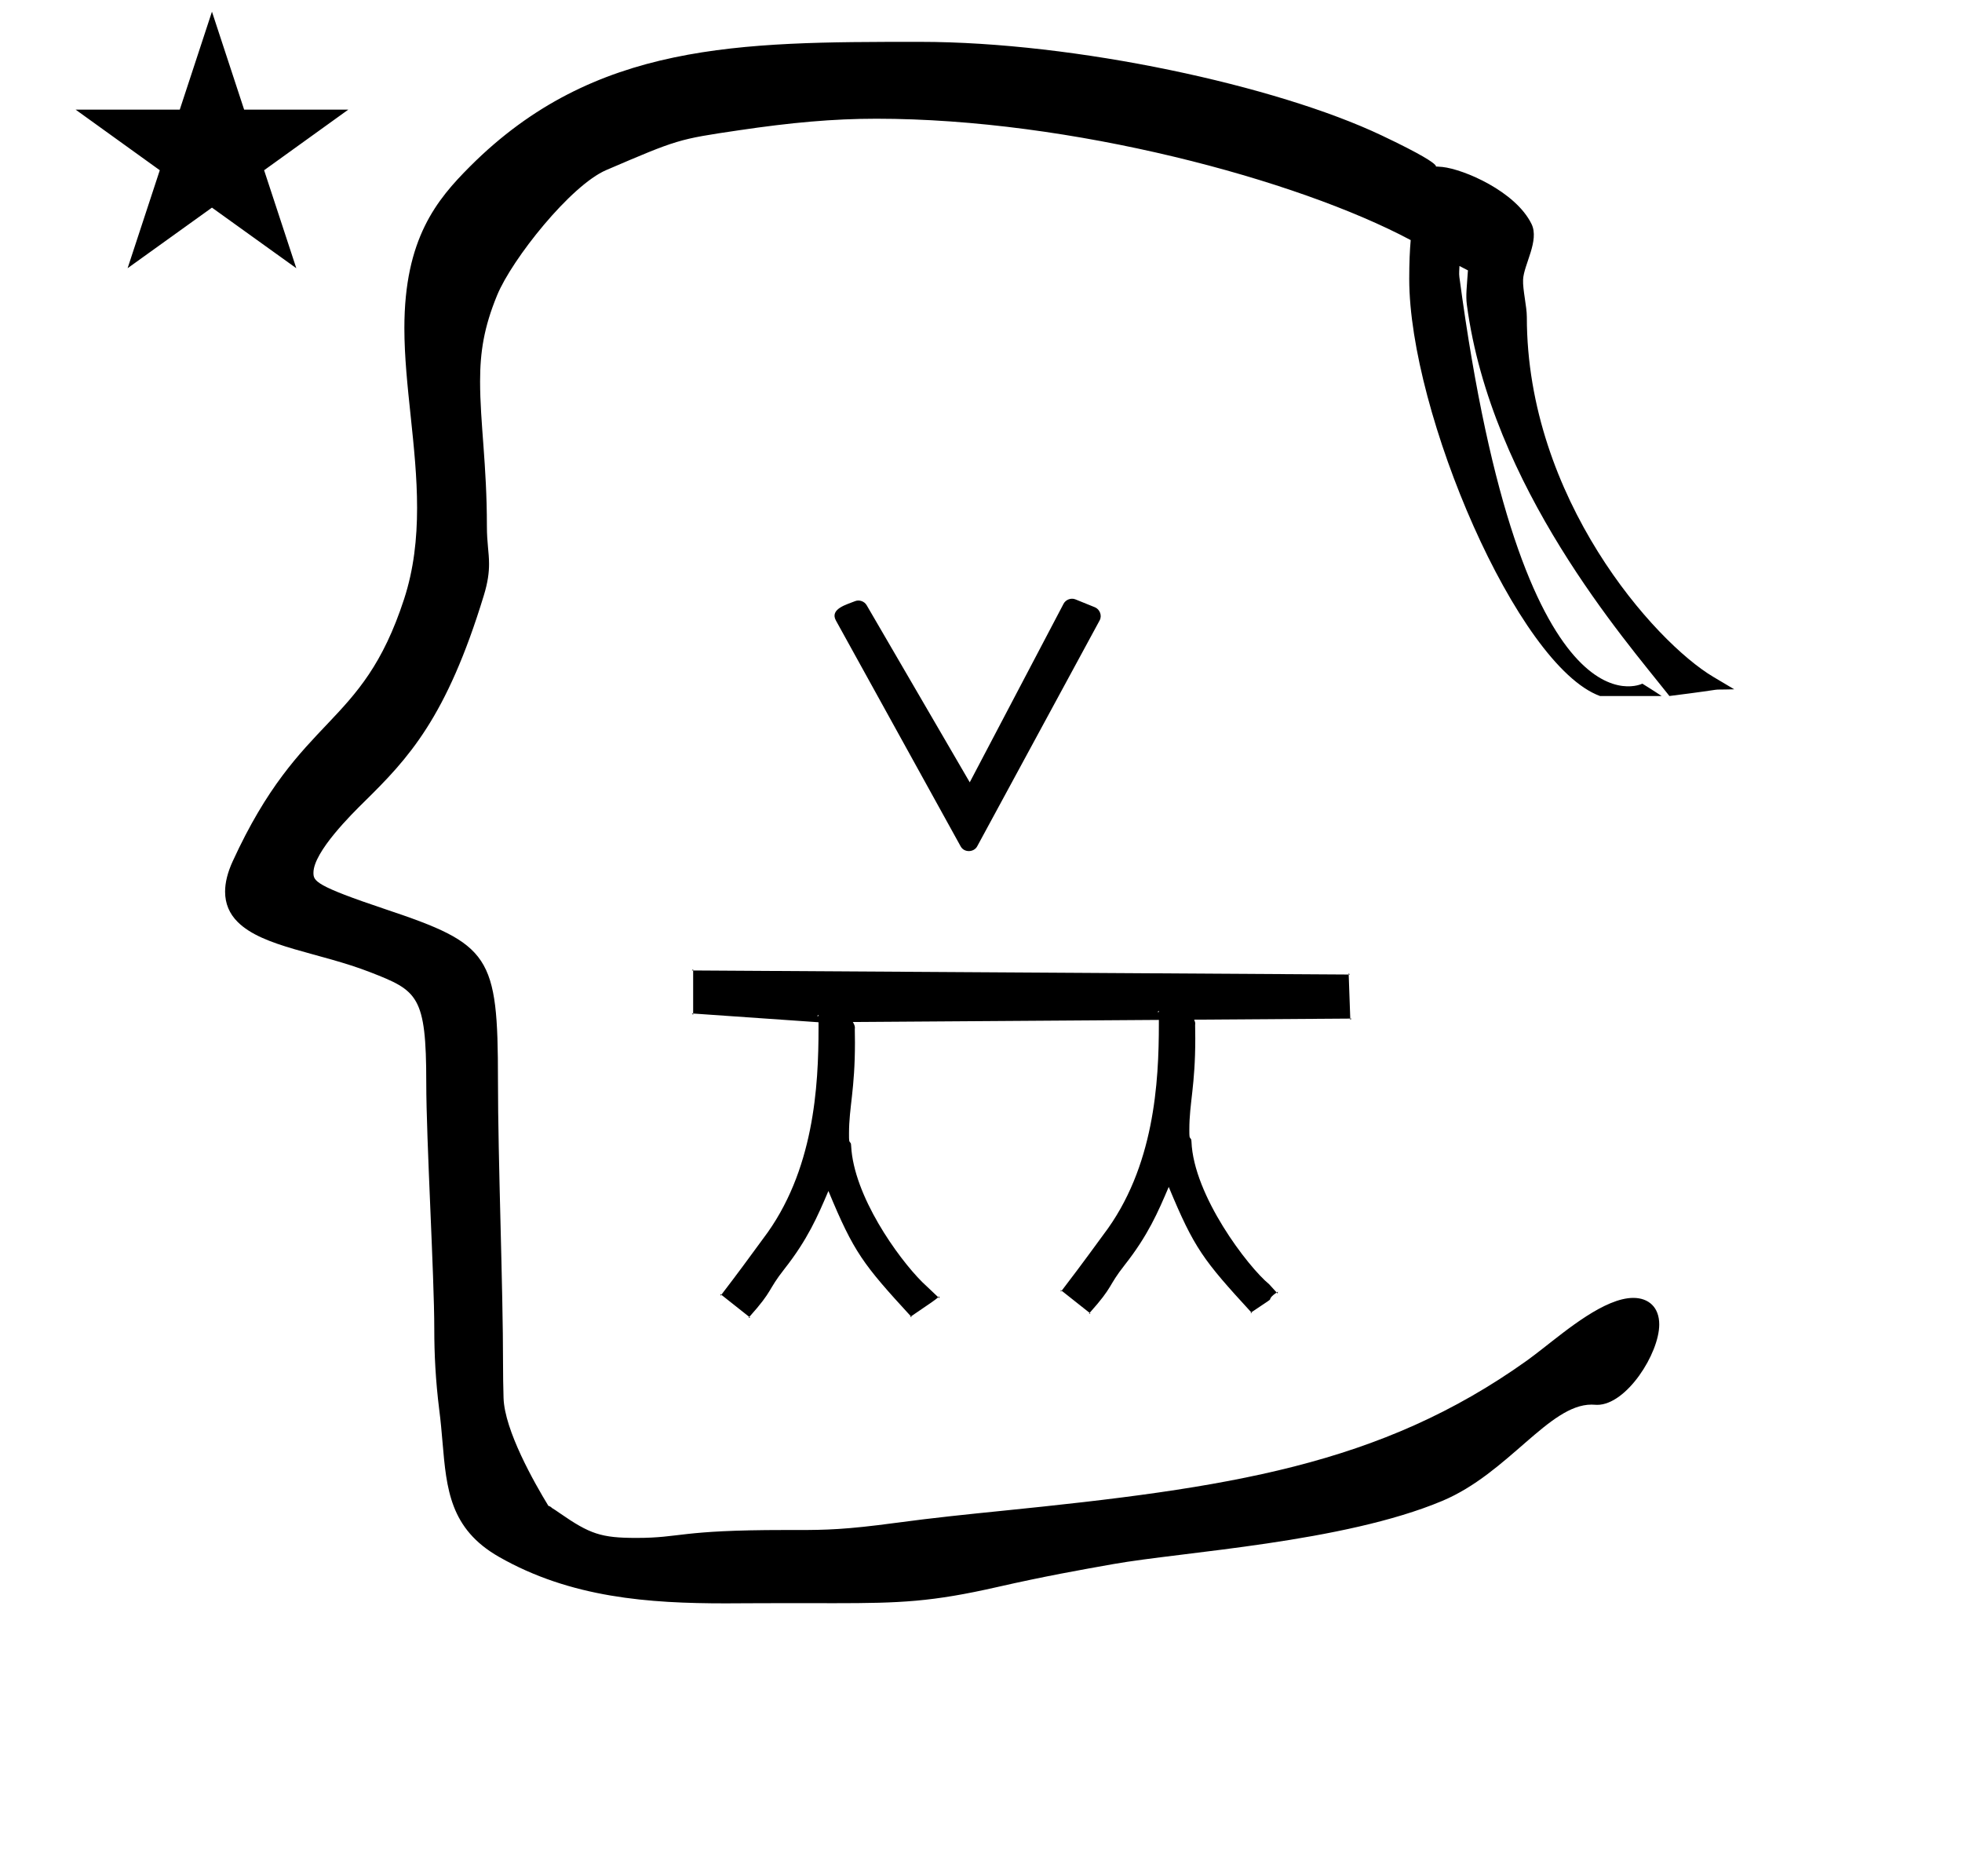 <?xml version="1.0" standalone="no"?>
<!DOCTYPE svg PUBLIC "-//W3C//DTD SVG 1.1//EN" "http://www.w3.org/Graphics/SVG/1.1/DTD/svg11.dtd" >
<svg xmlns="http://www.w3.org/2000/svg" xmlns:xlink="http://www.w3.org/1999/xlink" version="1.1" viewBox="-10 0 1046 1000">
  <g transform="matrix(1 0 0 -1 0 800)">
   <path fill="currentColor"
d="M502.179 348.81l-66.533 120.444c-3.48 6.301 6.238 8.632 10.107 10.268c2.349 0.992 5.103 -0.08 6.272 -2.091l54.975 -94.431l50.037 95.203c1.099 2.091 3.884 3.288 6.308 2.307l10.382 -4.205
c2.471 -1.001 3.992 -4.293 2.516 -7.017l-65.289 -120.444c-1.728 -3.187 -6.875 -3.473 -8.774 -0.034zM666.626 115.456l0.073 -0.069c-0.014 0.011 -0.026 0.021 -0.073 0.069zM624.073 198.114
c0 13.88 3.162 23.02 3.162 48.317c0 2.265 -0.025 4.661 -0.08 7.205c0 0.508 0.055 0.775 0.055 0.783c0 0.521 -0.19 1.271 -0.583 2.062l83.238 0.572l-0.839 23.489l-349.486 2.164v-22.953
l66.836 -4.649c0.004 -1.016 0.007 -2.05 0.007 -3.102c0 -30.679 -2.293 -76.451 -29.55 -112.257c-7.79 -10.685 -13.815 -18.861 -22.273 -29.907l14.917 -11.809c13.038 14.555 9.431 13.769 18.723 25.57
c12.381 15.724 17.688 28.054 23.45 41.573c13.606 -32.792 18.416 -38.99 44.014 -66.865c11.55 7.845 12.468 8.472 14.563 10.205c-0.085 0.081 -7.881 7.421 -8.593 8.133c-13.104 13.105 -36.506 45.982 -37.859 72.487
c-0.049 0.97 -0.072 1.426 -0.447 1.801c-0.681 0.681 -0.694 1.074 -0.694 4.578v0.437c0 13.882 3.162 23.021 3.162 48.321c0 2.265 -0.024 4.661 -0.08 7.204
c0 0.51 0.056 0.777 0.056 0.784c0 0.719 -0.363 1.876 -1.119 2.972l163.168 1.122c0.002 -0.725 0.004 -1.457 0.004 -2.199c0 -30.679 -2.295 -76.445 -29.551 -112.247
c-11.951 -16.404 -18.019 -24.355 -22.273 -29.907l14.916 -11.809c13.038 14.555 9.431 13.769 18.724 25.569c12.38 15.725 17.686 28.055 23.449 41.572c13.609 -32.795 18.423 -38.995 44.015 -66.863
c9.917 6.612 9.917 6.612 9.989 6.895c0.237 0.92 0.847 1.82 3.535 3.681l-3.969 4.374c-11.344 9.316 -40.351 47.302 -41.454 76.102c-0.025 0.662 -0.084 1.222 -0.438 1.576
c-0.682 0.681 -0.694 1.074 -0.694 4.591v0.427zM670.628 111.045c0.203 0.141 0.419 0.287 0.648 0.439l-0.127 -1.016zM657.104 100.47c0.129 -0.141 0.26 -0.283 0.391 -0.426l-0.871 0.105z
M570.916 100.191l0.497 -0.394l-0.921 -0.079c0.144 0.159 0.284 0.316 0.424 0.473zM556 112c-0.137 -0.179 -0.271 -0.354 -0.404 -0.527l-0.118 0.94zM607.796 260.542l-0.695 0.016l0.689 0.68z
M490.227 108.515c0.184 0.151 0.376 0.312 0.585 0.485l-0.034 -1.009c-0.187 0.179 -0.37 0.353 -0.551 0.523zM475.663 98.31c0.131 -0.142 0.263 -0.285 0.395 -0.43l-0.876 0.104
c0.162 0.109 0.323 0.219 0.481 0.326zM389.477 98.031l0.497 -0.394l-0.921 -0.078c0.144 0.159 0.284 0.316 0.424 0.472zM374.56 109.84c-0.134 -0.175 -0.269 -0.351 -0.404 -0.527l-0.117 0.94z
M426.355 258.383l-0.695 0.015l0.69 0.681zM709.026 280.544l-0.022 0.656l0.68 -0.651c-0.219 0 -0.438 -0.005 -0.657 -0.005zM709.865 257.055c0.231 0 0.463 0.005 0.694 0.005l-0.669 -0.699z
M359.54 282.708c-0.223 0 -0.446 -0.005 -0.669 -0.005l0.669 0.674v-0.669zM359.54 259.755v-0.68l-0.679 0.675c0.227 0 0.452 0.005 0.679 0.005zM30.324 741.553h55.515l17.161 52.226l17.16 -52.226
h55.516l-44.867 -32.296l17.161 -52.225l-44.97 32.296l-44.971 -32.296l17.161 52.225zM804 631c0 -96.686 68.088 -173.199 99.375 -191.775l11.199 -6.649c-16.943 -0.479 1.189 0.9 -34.574 -3.575l-1.075 1.364
c-22.007 27.924 -93.998 110.011 -106.903 207.233c-0.657 4.951 0.022 9.797 0.582 18.278c-1.384 0.709 -2.887 1.487 -4.522 2.341c-0.028 -1.84 -0.322 -3.816 -0.045 -5.889
c33.379 -249.661 97.546 -216.742 97.546 -216.742s6.912 -4.29 10.279 -6.586h-32.861c-44.145 16.128 -101.697 151.17 -101.697 222.331c0 8.735 0.303 15.313 0.785 20.685c-60.664 32.337 -181.179 64.701 -284.885 64.701
c-23.053 0 -45.523 -2.049 -73.394 -6.178c-32.323 -4.789 -32.323 -4.789 -70.615 -21.2c-18.916 -8.106 -50.214 -47.406 -58.166 -66.719c-7.027 -17.066 -9.079 -30.268 -9.079 -45.891c0 -22.332 3.629 -44.376 3.629 -77.155
c0 -8.992 1.146 -13.856 1.146 -20.192c0 -4.57 -0.613 -9.646 -2.732 -16.602c-19.949 -65.48 -40.317 -87.048 -63.832 -110.183c-6.26 -6.16 -27.051 -26.617 -27.051 -37.788c0 -4.456 0.883 -6.908 38.345 -19.453
c55.92 -18.727 60.025 -24.41 60.025 -90.977c0 -43.012 2.708 -110.013 2.708 -151.731c0 -5.5 0.082 -11.387 0.268 -17.767c0.503 -17.292 16.451 -45.34 23.898 -57.535c1.196 -0.304 1.96 -1.182 1.96 -1.182
c1.154 -0.667 2.484 -1.601 4.135 -2.744c16.051 -11.116 22.005 -13.185 40.843 -13.185c24.036 0 22.346 4.215 79.061 4.215c0.316 0 6.945 -0.004 7.016 -0.004c14.799 0 25.668 0.227 52.102 3.801
c20.202 2.732 38.827 4.616 56.509 6.404c120.938 12.233 201.711 24.148 280.178 80.195c2.234 1.596 5.144 3.854 8.457 6.428c12.61 9.796 33.03 26.899 48.142 26.899c8.167 0 13.834 -4.96 13.834 -14.165
c0 -15.447 -17.408 -42.849 -33.094 -42.849c-1.164 0 -1.565 0.13 -3.018 0.13c-22.643 0 -44.36 -36.526 -79.477 -51.29c-52.886 -22.234 -138.298 -27.127 -175.459 -33.71c-17.255 -3.057 -36.65 -6.493 -61.881 -12.239
c-34.725 -7.909 -51.63 -8.611 -86.754 -8.611c-0.252 0 -22.789 0.031 -25.081 0.031c-11.312 0 -32.618 -0.123 -32.947 -0.123c-40.777 0 -82.505 2.866 -120.91 24.812c-26.096 14.912 -27.909 36.103 -30.045 61.059
c-0.478 5.591 -0.977 11.399 -1.758 17.391c-1.965 15.716 -2.637 29.712 -2.637 42.892c0 28.657 -4.274 100.664 -4.274 131.409c0 46.428 -4.599 49 -29.754 58.815c-27.318 10.658 -57.215 13.257 -70.834 26.876
c-4.33 4.33 -6.665 9.689 -6.665 16.109c0 4.796 1.304 10.185 4.052 16.177c36.495 79.597 68.637 70.074 91.371 139.761c5.203 15.944 6.937 32.253 6.937 48.68c0 32.563 -6.778 65.161 -6.778 95.812
c0 47.649 17.241 68.384 35.051 86.193c66.242 66.241 143.674 66.356 238.901 66.356h0.988c82.815 0 190.135 -23.347 246.021 -49.848c43.555 -20.653 21.851 -15.711 32.456 -16.841c11.398 -1.217 39 -13 47.504 -30.405
c4.316 -8.835 -4.123 -21.668 -4.504 -29.595c-0.258 -5.365 2 -14.343 2 -20z" />
  </g>

</svg>
